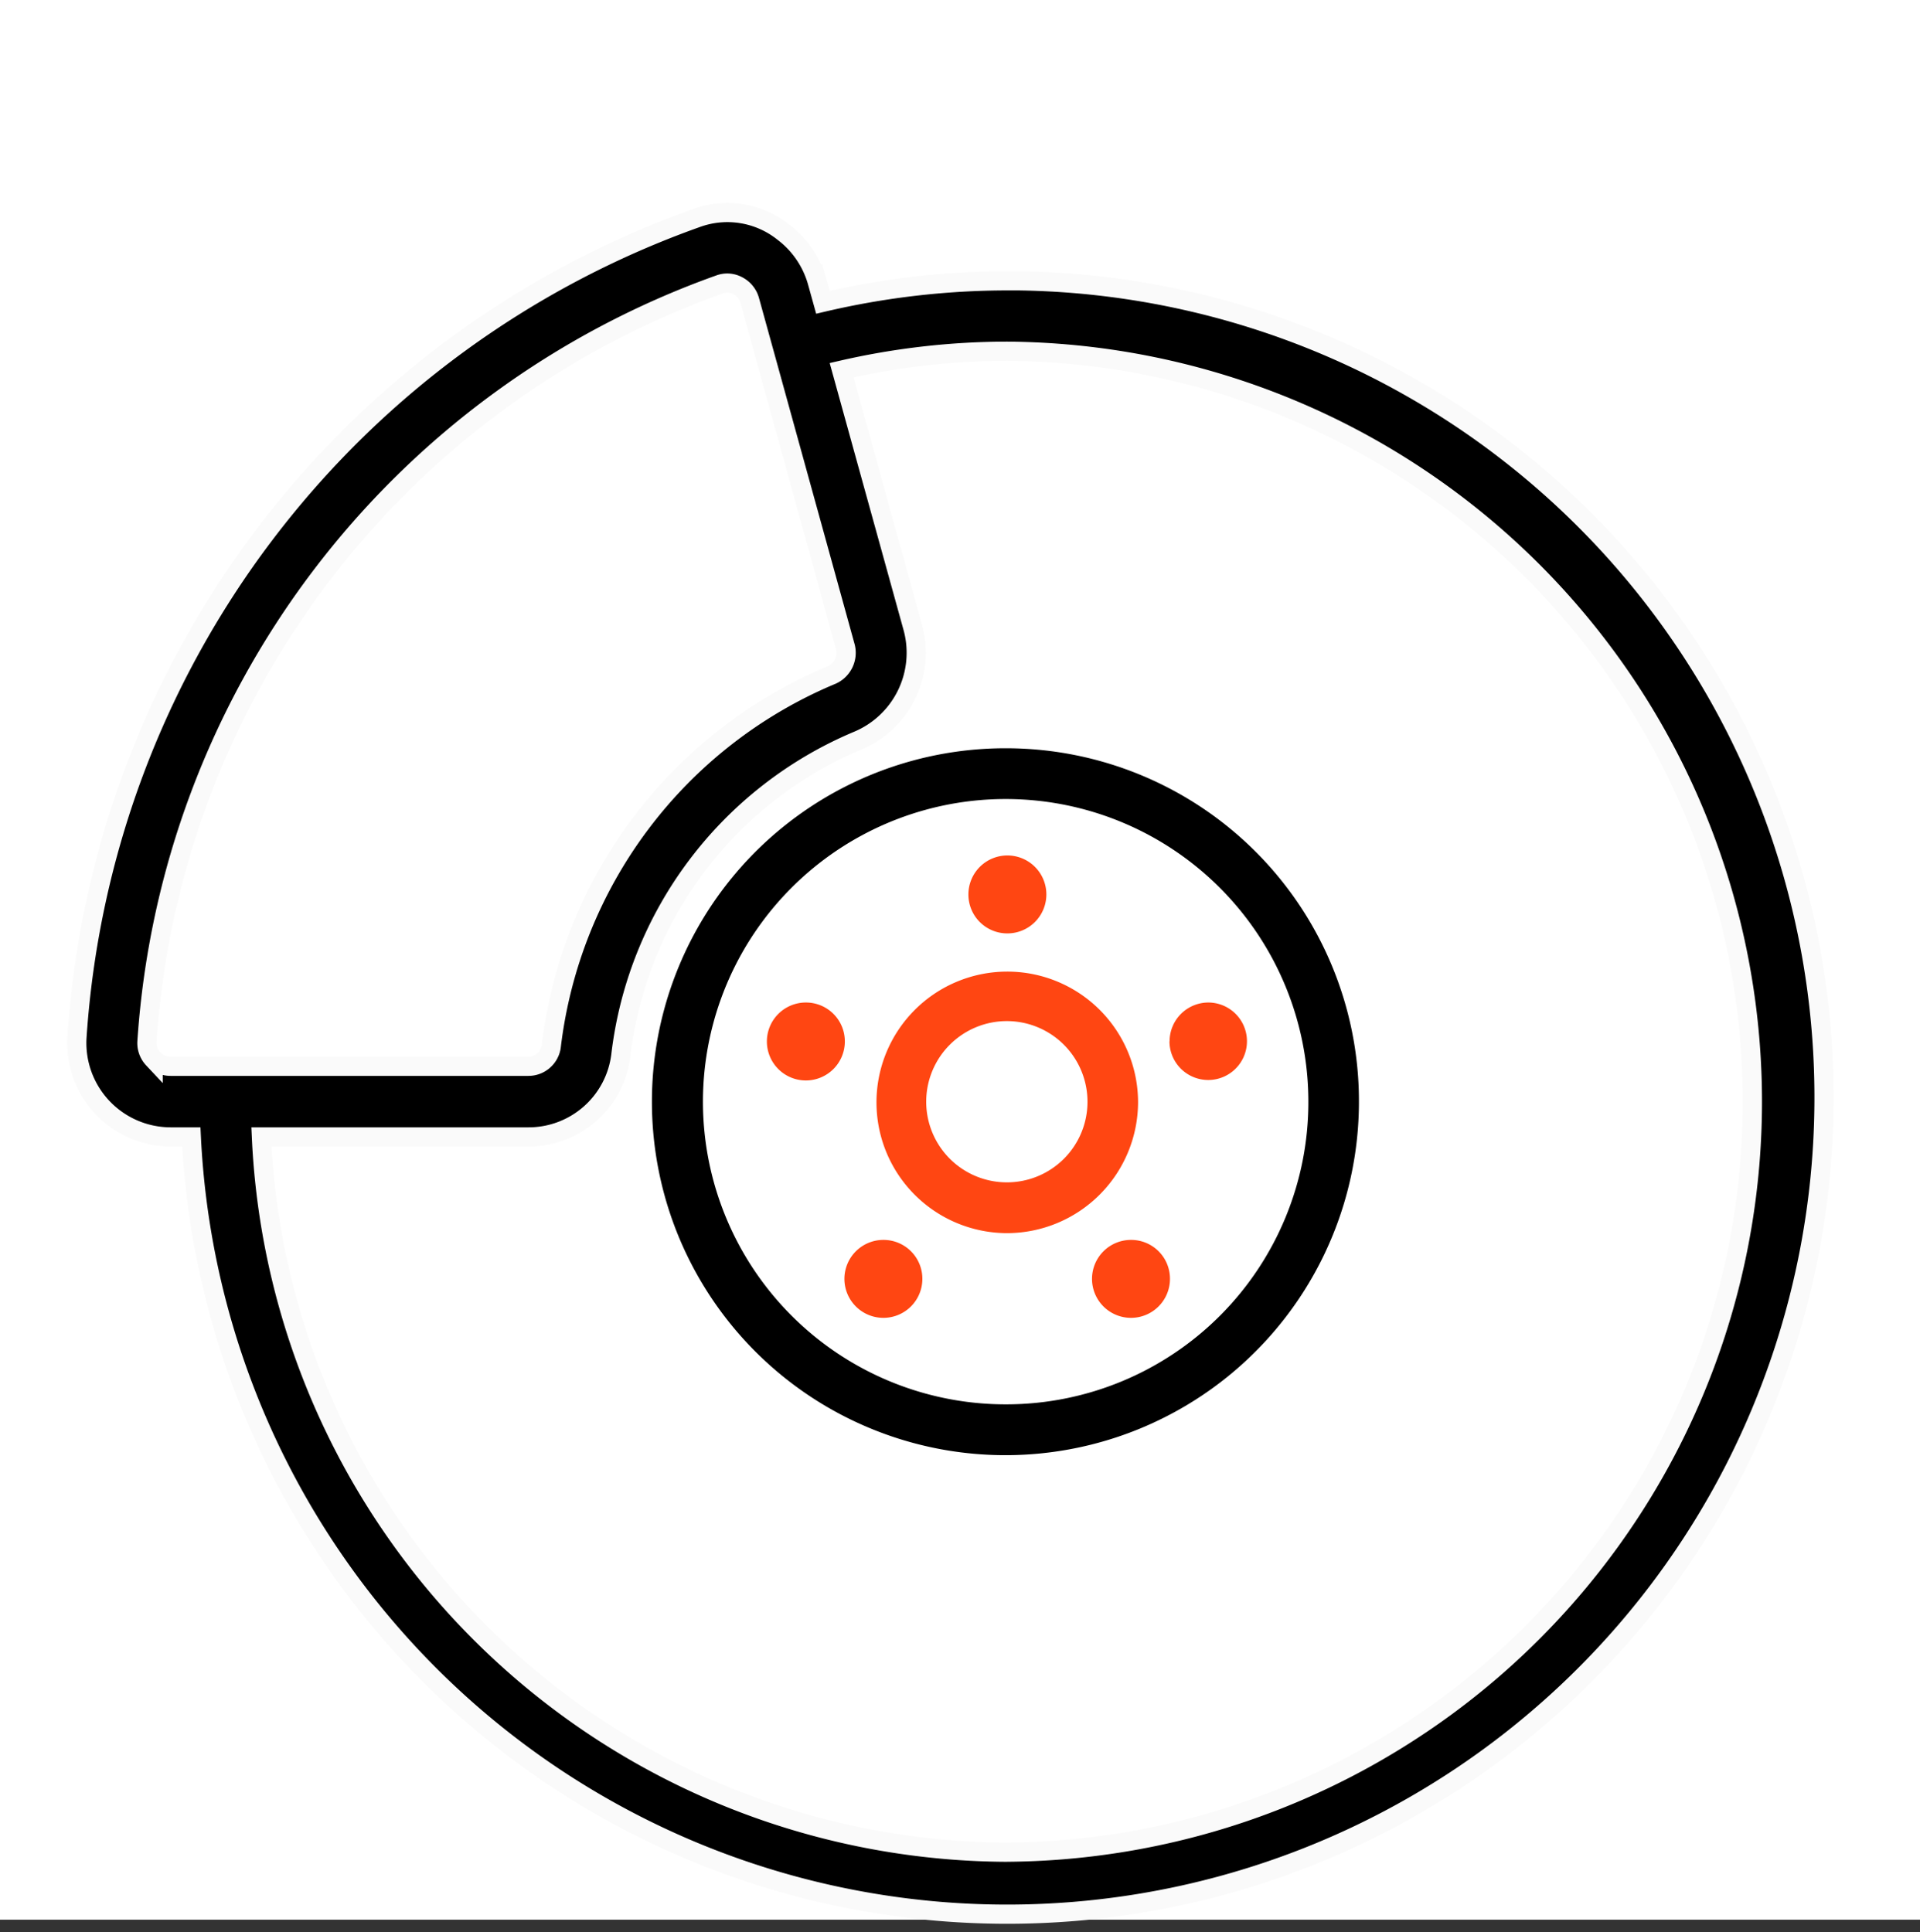 <svg xmlns="http://www.w3.org/2000/svg" width="50" height="50.327" viewBox="0 0 50 50.327">
  <rect x="0" y="0" width="50" height="50.327" fill="#333333" stroke="none"/>
  <g id="Group_6275" data-name="Group 6275" transform="translate(-214 -3301)">
    <g id="Group_6283" data-name="Group 6283">
      <rect id="Rectangle_497" data-name="Rectangle 497" width="50" height="50" transform="translate(214 3301)" fill="#fff"/>
      <g id="replace-front-brake-pads" transform="translate(216 3306.541)">
        <g id="Group_4390" data-name="Group 4390" transform="translate(0)">
          <path id="Path_3051" data-name="Path 3051" d="M32.514,10.293a21.077,21.077,0,0,0-4.8.559l-.148-.532a2.46,2.46,0,0,0-.878-1.291h0a2.338,2.338,0,0,0-2.271-.37A24.357,24.357,0,0,0,8.288,29.981a2.447,2.447,0,0,0,2.437,2.61h.54a21.272,21.272,0,1,0,21.248-22.3ZM10.271,30.557a.6.6,0,0,1-.161-.45A22.523,22.523,0,0,1,25.024,10.387a.575.575,0,0,1,.472.035.616.616,0,0,1,.312.387l.384,1.39v0l2.107,7.63a.632.632,0,0,1-.393.745,12.022,12.022,0,0,0-7.269,9.67.6.6,0,0,1-.6.507H10.725a.615.615,0,0,1-.454-.2ZM32.513,51.221a19.514,19.514,0,0,1-19.422-18.63h6.948a2.419,2.419,0,0,0,2.412-2.126,10.186,10.186,0,0,1,6.16-8.192,2.48,2.48,0,0,0,1.449-2.929L28.2,12.62a19.262,19.262,0,0,1,4.311-.493,19.547,19.547,0,0,1,0,39.093Z" transform="translate(-8.283 -8.52)" stroke="#fafafa" stroke-width="0.5"/>
          <path id="Path_3052" data-name="Path 3052" d="M40.963,30.34A9.156,9.156,0,1,0,50.072,39.5,9.142,9.142,0,0,0,40.963,30.34Zm0,17.088A7.933,7.933,0,1,1,48.855,39.5,7.921,7.921,0,0,1,40.963,47.428Z" transform="translate(-16.733 -16.342)" stroke="#000" stroke-width="0.1"/>
          <path id="Path_3053" data-name="Path 3053" d="M39.342,44.628a1.015,1.015,0,1,0,1.01,1.014A1.012,1.012,0,0,0,39.342,44.628Zm6.445,0A1.015,1.015,0,1,0,46.8,45.642a1.011,1.011,0,0,0-1.009-1.014Zm1-5.168A1.009,1.009,0,1,0,47.8,38.445,1.012,1.012,0,0,0,46.79,39.46Zm-9.464-1.015a1.015,1.015,0,1,0,1.01,1.015,1.012,1.012,0,0,0-1.01-1.015Zm5.237-1.8a1.015,1.015,0,1,0-1.009-1.015,1.012,1.012,0,0,0,1.009,1.015Z" transform="translate(-18.332 -17.875)" fill="#ff4612"/>
          <path id="Path_3054" data-name="Path 3054" d="M47.534,42.727A3.356,3.356,0,1,0,44.177,46.1,3.368,3.368,0,0,0,47.534,42.727Zm-3.356,2.15a2.15,2.15,0,1,1,2.139-2.15A2.147,2.147,0,0,1,44.178,44.877Z" transform="translate(-19.947 -19.573)" fill="#ff4612" stroke="#ff4612" stroke-width="0.1"/>
        </g>
      </g>
    </g>
  </g>
</svg>
